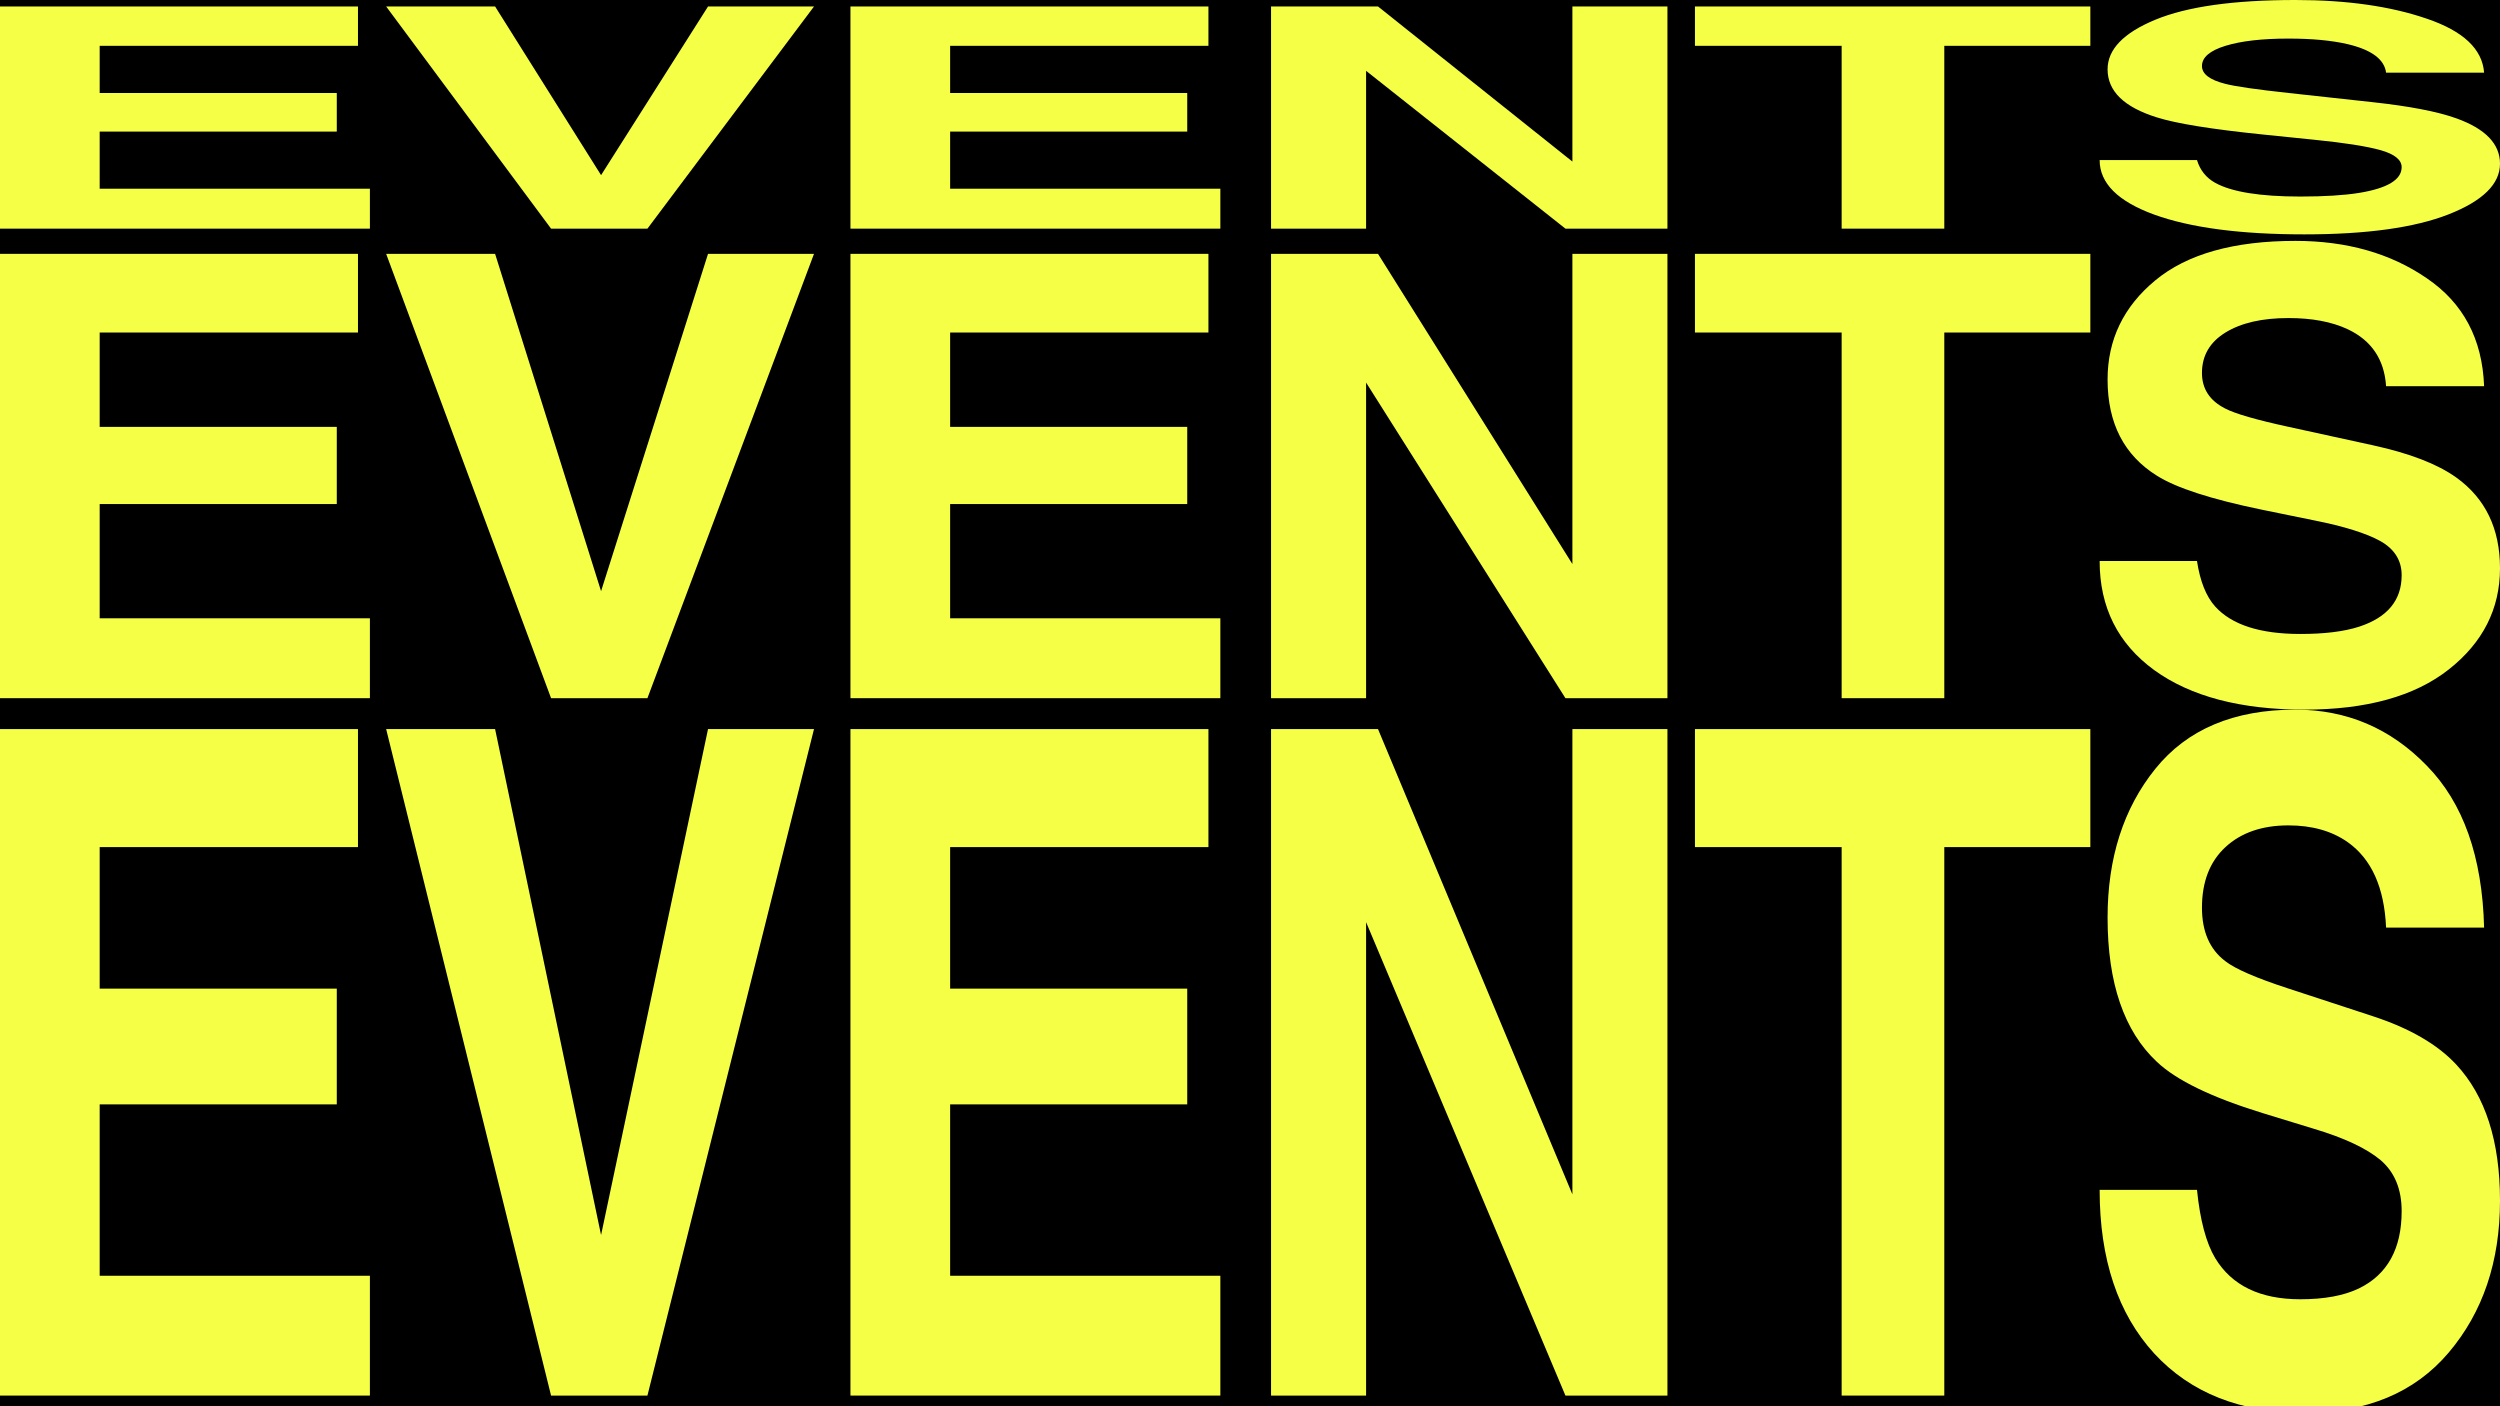 <svg width="1920" height="1080" viewBox="0 0 1920 1080" fill="none" xmlns="http://www.w3.org/2000/svg">
<rect x="0" y="0" width="1920" height="1080" fill="#808080" stroke="none"/>
<g clip-path="url(#clip0_248_624)">
<rect width="1920" height="1080" fill="#F5FF46"/>
<path d="M1771.37 92.333H1821.62C1822.37 92.333 1823.08 92.039 1823.6 91.516C1824.12 90.992 1824.42 90.282 1824.42 89.542C1824.42 88.801 1824.12 88.091 1823.6 87.568C1823.08 87.044 1822.37 86.75 1821.62 86.75H1771.37C1770.63 86.75 1769.92 87.044 1769.4 87.568C1768.88 88.091 1768.58 88.801 1768.58 89.542C1768.58 90.282 1768.88 90.992 1769.4 91.516C1769.92 92.039 1770.63 92.333 1771.37 92.333ZM1821.62 114.667H1771.37C1770.63 114.667 1769.92 114.961 1769.4 115.484C1768.88 116.008 1768.58 116.718 1768.58 117.458C1768.58 118.199 1768.88 118.909 1769.4 119.432C1769.92 119.956 1770.63 120.25 1771.37 120.25H1821.62C1822.37 120.25 1823.08 119.956 1823.6 119.432C1824.12 118.909 1824.42 118.199 1824.42 117.458C1824.42 116.718 1824.12 116.008 1823.6 115.484C1823.08 114.961 1822.37 114.667 1821.62 114.667ZM1821.62 100.708H1771.37C1770.63 100.708 1769.92 101.002 1769.4 101.526C1768.88 102.05 1768.58 102.76 1768.58 103.5C1768.58 104.24 1768.88 104.95 1769.4 105.474C1769.92 105.998 1770.63 106.292 1771.37 106.292H1821.62C1822.37 106.292 1823.08 105.998 1823.6 105.474C1824.12 104.95 1824.42 104.24 1824.42 103.5C1824.42 102.76 1824.12 102.05 1823.6 101.526C1823.08 101.002 1822.37 100.708 1821.62 100.708Z" fill="black"/>
<rect width="1920" height="1085" fill="black"/>
<path d="M274.925 35.19H76.552V71.421H258.648V101.055H76.552V144.926H284.081V175.601H0V4.977H274.925V35.19Z" fill="#F5FF46"/>
<path d="M543.767 4.977H625.151L497.225 175.601H423.217L296.563 4.977H380.236L461.62 134.508L543.767 4.977Z" fill="#F5FF46"/>
<path d="M928.072 35.19H729.699V71.421H911.795V101.055H729.699V144.926H937.228V175.601H653.147V4.977H928.072V35.19Z" fill="#F5FF46"/>
<path d="M976.16 4.977H1058.31L1207.6 124.09V4.977H1280.59V175.601H1202.25L1049.15 54.405V175.601H976.16V4.977Z" fill="#F5FF46"/>
<path d="M1605.38 4.977V35.19H1493.22V175.601H1414.38V35.19H1301.72V4.977H1605.38Z" fill="#F5FF46"/>
<path d="M1687.29 122.932C1689.67 130.727 1694.33 136.553 1701.28 140.412C1714 147.434 1735.78 150.945 1766.64 150.945C1785.12 150.945 1800.13 150.019 1811.66 148.167C1833.53 144.617 1844.47 138.019 1844.47 128.373C1844.47 122.74 1839.04 118.379 1828.19 115.293C1817.34 112.283 1800.3 109.621 1777.07 107.305L1737.39 103.254C1698.4 99.241 1671.44 94.881 1656.52 90.174C1631.26 82.302 1618.62 69.994 1618.62 53.248C1618.62 37.968 1630.83 25.273 1655.25 15.164C1679.66 5.055 1715.52 0 1762.83 0C1802.33 0 1835.99 4.785 1863.79 14.354C1891.77 23.846 1906.44 37.659 1907.79 55.794H1832.51C1831.16 45.531 1821.32 38.238 1803.01 33.916C1790.8 31.061 1775.63 29.633 1757.49 29.633C1737.31 29.633 1721.2 31.485 1709.16 35.19C1697.13 38.894 1691.11 44.064 1691.11 50.701C1691.11 56.797 1697.04 61.35 1708.91 64.36C1716.54 66.367 1732.82 68.72 1757.74 71.421L1822.34 78.482C1850.65 81.569 1872.02 85.698 1886.43 90.868C1908.81 98.894 1920 110.508 1920 125.711C1920 141.299 1906.86 154.264 1880.58 164.605C1854.47 174.868 1817.51 180 1769.69 180C1720.86 180 1682.46 174.945 1654.48 164.836C1626.51 154.65 1612.52 140.682 1612.52 122.932H1687.29Z" fill="#F5FF46"/>
<path d="M274.925 255.379H76.552V327.842H258.648V387.109H76.552V474.852H284.081V536.203H0V194.955H274.925V255.379Z" fill="#F5FF46"/>
<path d="M543.767 194.955H625.151L497.225 536.203H423.217L296.563 194.955H380.236L461.62 454.016L543.767 194.955Z" fill="#F5FF46"/>
<path d="M928.072 255.379H729.699V327.842H911.795V387.109H729.699V474.852H937.228V536.203H653.147V194.955H928.072V255.379Z" fill="#F5FF46"/>
<path d="M976.16 194.955H1058.31L1207.6 433.18V194.955H1280.59V536.203H1202.25L1049.15 293.81V536.203H976.16V194.955Z" fill="#F5FF46"/>
<path d="M1605.38 194.955V255.379H1493.22V536.203H1414.38V255.379H1301.72V194.955H1605.38Z" fill="#F5FF46"/>
<path d="M1687.29 430.865C1689.67 446.453 1694.33 458.106 1701.28 465.823C1714 479.868 1735.78 486.891 1766.64 486.891C1785.12 486.891 1800.13 485.039 1811.66 481.334C1833.53 474.235 1844.47 461.039 1844.47 441.746C1844.47 430.479 1839.04 421.759 1828.19 415.585C1817.34 409.566 1800.3 404.241 1777.07 399.611L1737.39 391.508C1698.4 383.482 1671.44 374.762 1656.52 365.347C1631.26 349.604 1618.62 324.987 1618.62 291.495C1618.62 260.936 1630.83 235.547 1655.25 215.328C1679.66 195.109 1715.52 185 1762.83 185C1802.33 185 1835.99 194.569 1863.79 213.707C1891.77 232.691 1906.44 260.318 1907.79 296.588H1832.51C1831.16 276.061 1821.32 261.476 1803.01 252.833C1790.8 247.122 1775.63 244.267 1757.49 244.267C1737.31 244.267 1721.2 247.971 1709.16 255.379C1697.13 262.788 1691.11 273.129 1691.11 286.402C1691.11 298.595 1697.04 307.701 1708.91 313.72C1716.54 317.733 1732.82 322.441 1757.74 327.842L1822.34 341.965C1850.65 348.138 1872.02 356.396 1886.43 366.736C1908.81 382.788 1920 406.016 1920 436.421C1920 467.598 1906.86 493.527 1880.58 514.209C1854.47 534.736 1817.51 545 1769.69 545C1720.86 545 1682.46 534.891 1654.48 514.672C1626.51 494.299 1612.52 466.363 1612.52 430.865H1687.29Z" fill="#F5FF46"/>
<path d="M274.925 650.569H76.552V759.264H258.648V848.164H76.552V979.778H284.081V1071.8H0V559.932H274.925V650.569Z" fill="#F5FF46"/>
<path d="M543.767 559.932H625.151L497.225 1071.8H423.217L296.563 559.932H380.236L461.62 948.524L543.767 559.932Z" fill="#F5FF46"/>
<path d="M928.072 650.569H729.699V759.264H911.795V848.164H729.699V979.778H937.228V1071.8H653.147V559.932H928.072V650.569Z" fill="#F5FF46"/>
<path d="M976.16 559.932H1058.31L1207.6 917.27V559.932H1280.59V1071.8H1202.25L1049.15 708.215V1071.8H976.16V559.932Z" fill="#F5FF46"/>
<path d="M1605.38 559.932V650.569H1493.22V1071.8H1414.38V650.569H1301.72V559.932H1605.38Z" fill="#F5FF46"/>
<path d="M1687.29 913.797C1689.67 937.18 1694.33 954.659 1701.28 966.235C1714 987.302 1735.78 997.836 1766.64 997.836C1785.12 997.836 1800.13 995.058 1811.66 989.502C1833.53 978.852 1844.47 959.058 1844.47 930.119C1844.47 913.219 1839.04 900.138 1828.19 890.878C1817.34 881.849 1800.3 873.862 1777.07 866.916L1737.39 854.762C1698.4 842.724 1671.44 829.643 1656.52 815.521C1631.26 791.907 1618.62 754.981 1618.62 704.743C1618.62 658.904 1630.83 620.82 1655.25 590.492C1679.66 560.164 1715.52 545 1762.83 545C1802.33 545 1835.99 559.354 1863.79 588.061C1891.77 616.537 1906.44 657.978 1907.79 712.383H1832.51C1831.16 681.592 1821.32 659.714 1803.01 646.749C1790.8 638.183 1775.63 633.9 1757.49 633.9C1737.31 633.9 1721.2 639.457 1709.16 650.569C1697.13 661.682 1691.11 677.193 1691.11 697.103C1691.11 715.392 1697.04 729.051 1708.91 738.08C1716.54 744.1 1732.82 751.161 1757.74 759.264L1822.34 780.447C1850.65 789.707 1872.02 802.093 1886.43 817.605C1908.81 841.682 1920 876.524 1920 922.132C1920 968.897 1906.86 1007.79 1880.58 1038.81C1854.47 1069.6 1817.51 1085 1769.69 1085C1720.86 1085 1682.46 1069.84 1654.48 1039.51C1626.51 1008.95 1612.52 967.045 1612.52 913.797H1687.29Z" fill="#F5FF46"/>
</g>
<defs>
<clipPath id="clip0_248_624">
<rect width="1920" height="1080" fill="white"/>
</clipPath>
</defs>
</svg>

